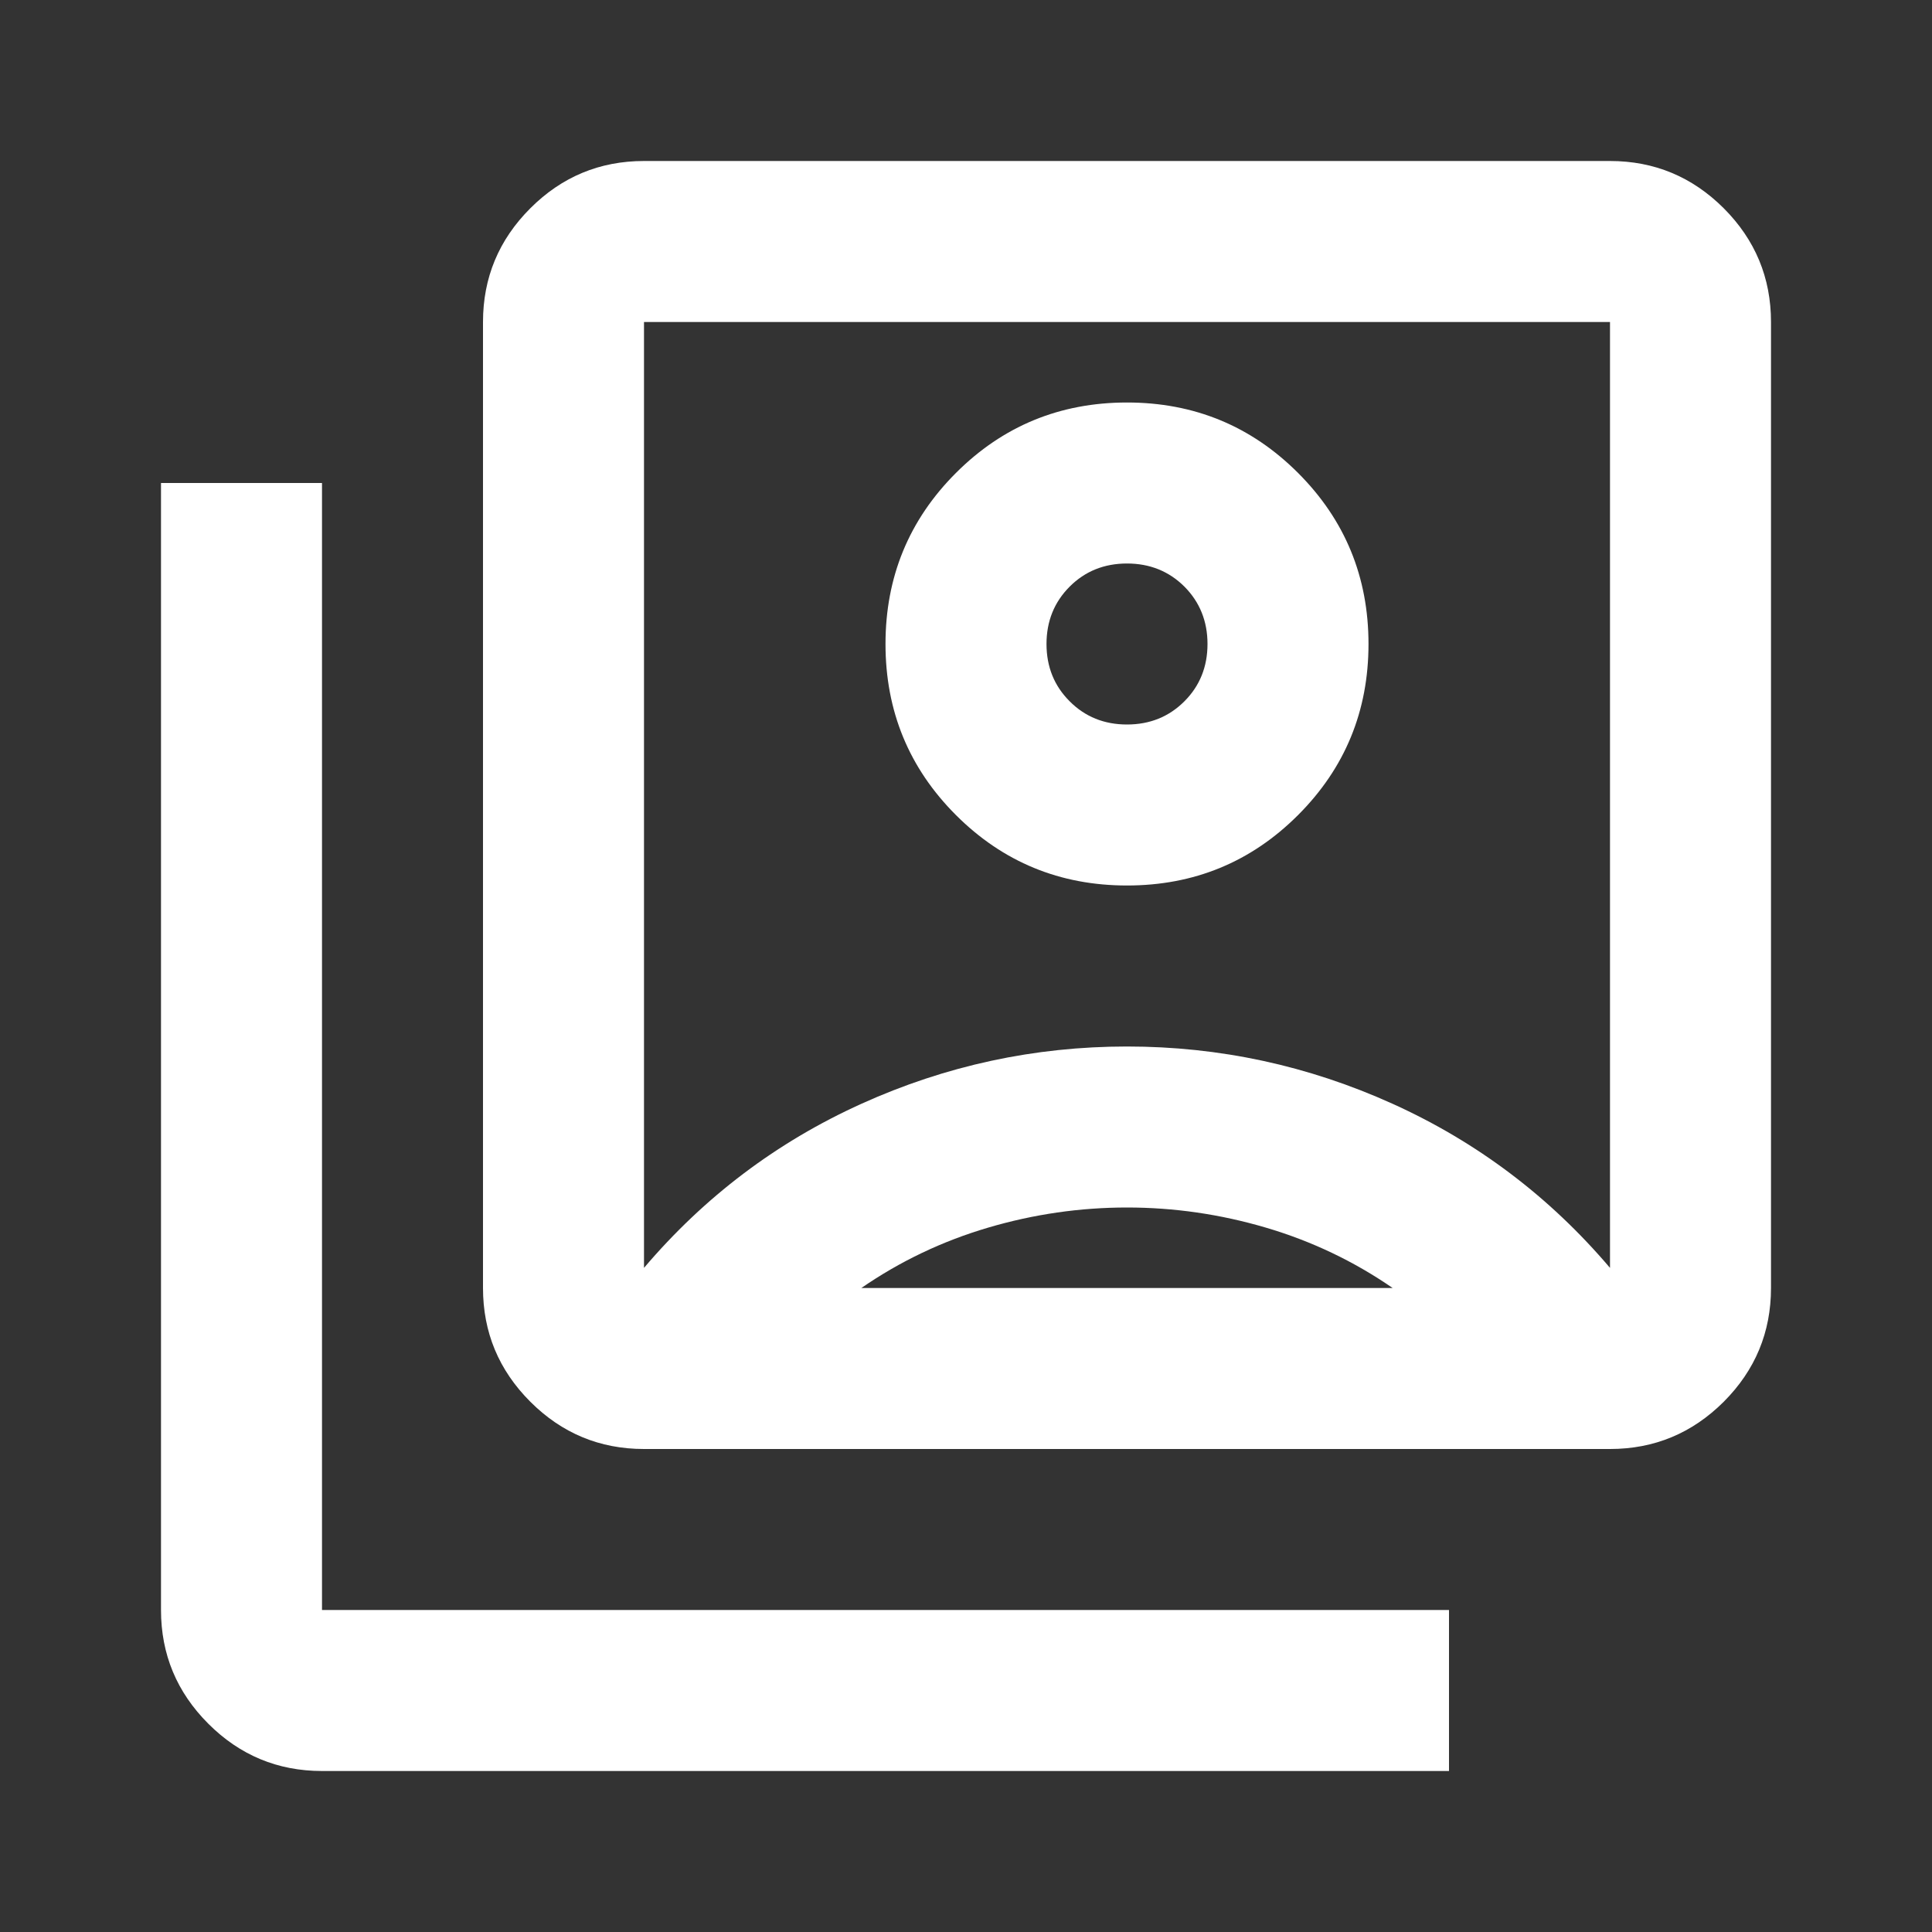 <svg width="24" height="24" viewBox="0 0 24 24" fill="none" xmlns="http://www.w3.org/2000/svg">
<rect x="0" y="0" width="24" height="24" fill="#333333" stroke="none"/>
<mask id="mask0_3_10689" style="mask-type:alpha" maskUnits="userSpaceOnUse" x="0" y="0" width="24" height="24">
<rect width="24" height="24" fill="#D9D9D9"/>
</mask>
<g mask="url(#mask0_3_10689)">
<path d="M14 11C14.833 11 15.542 10.708 16.125 10.125C16.708 9.542 17 8.833 17 8C17 7.167 16.708 6.458 16.125 5.875C15.542 5.292 14.833 5 14 5C13.167 5 12.458 5.292 11.875 5.875C11.292 6.458 11 7.167 11 8C11 8.833 11.292 9.542 11.875 10.125C12.458 10.708 13.167 11 14 11ZM8 15.75C8.75 14.867 9.65 14.187 10.7 13.712C11.75 13.237 12.85 13 14 13C15.15 13 16.25 13.237 17.3 13.712C18.35 14.187 19.25 14.867 20 15.75V4H8V15.75ZM8 18C7.45 18 6.979 17.804 6.588 17.413C6.196 17.021 6 16.55 6 16V4C6 3.45 6.196 2.979 6.588 2.587C6.979 2.196 7.45 2 8 2H20C20.55 2 21.021 2.196 21.413 2.587C21.804 2.979 22 3.45 22 4V16C22 16.55 21.804 17.021 21.413 17.413C21.021 17.804 20.55 18 20 18H8ZM4 22C3.45 22 2.979 21.804 2.588 21.413C2.196 21.021 2 20.55 2 20V6H4V20H18V22H4ZM14 9C13.717 9 13.479 8.904 13.288 8.712C13.096 8.521 13 8.283 13 8C13 7.717 13.096 7.479 13.288 7.287C13.479 7.096 13.717 7 14 7C14.283 7 14.521 7.096 14.713 7.287C14.904 7.479 15 7.717 15 8C15 8.283 14.904 8.521 14.713 8.712C14.521 8.904 14.283 9 14 9ZM10.7 16H17.3C16.817 15.667 16.292 15.417 15.725 15.25C15.158 15.083 14.583 15 14 15C13.417 15 12.842 15.083 12.275 15.25C11.708 15.417 11.183 15.667 10.7 16Z" fill="white"/>
</g>
</svg>
